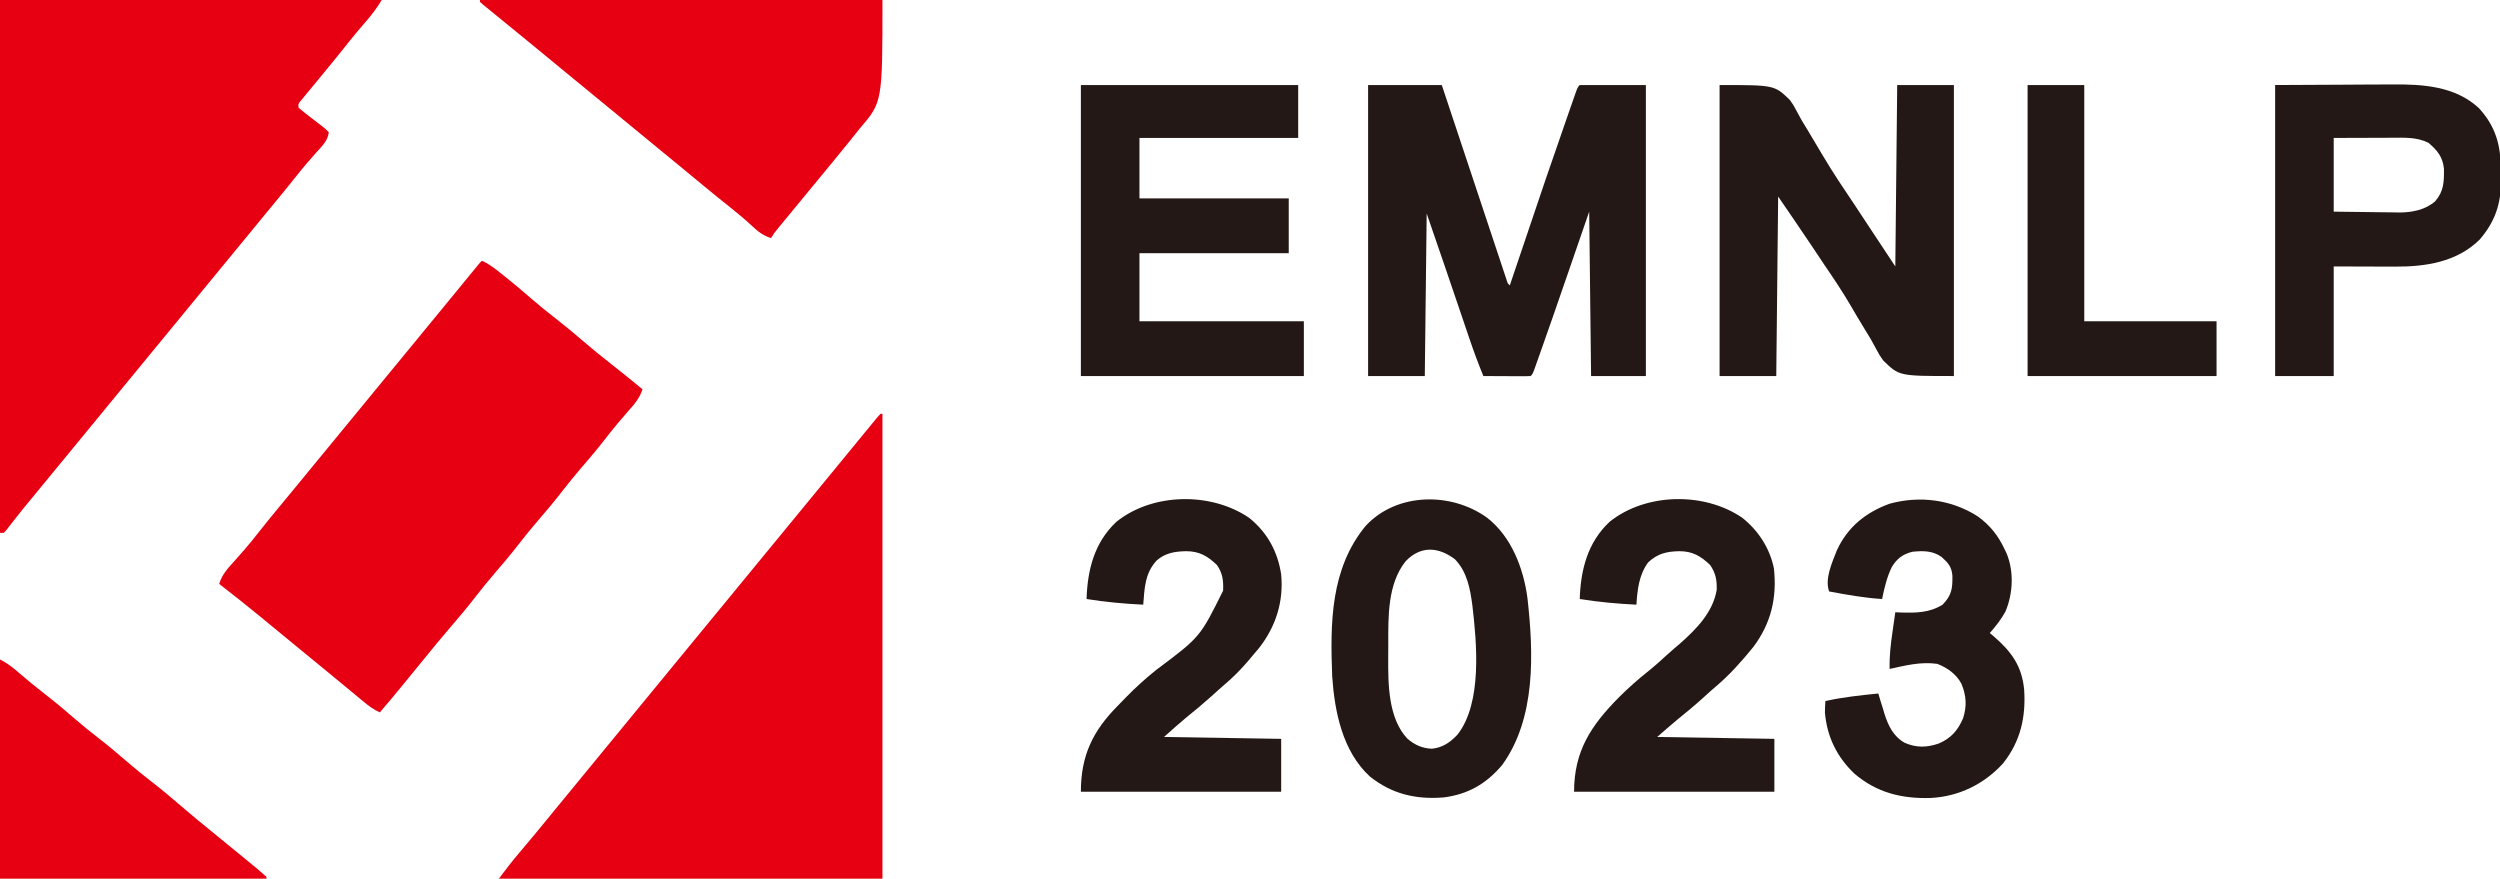 <?xml version="1.0" encoding="UTF-8"?>
<svg version="1.1" xmlns="http://www.w3.org/2000/svg" width="1323" height="465">
<path d="M0 0 C66.66 0 133.32 0 202 0 C199.524 4.127 196.937 7.59 193.812 11.188 C192.821 12.344 191.83 13.502 190.84 14.66 C190.355 15.228 189.87 15.795 189.371 16.379 C186.827 19.387 184.389 22.477 181.941 25.562 C179.919 28.101 177.87 30.615 175.812 33.125 C175.078 34.023 174.343 34.922 173.586 35.848 C171.578 38.3 169.559 40.742 167.539 43.184 C166.338 44.643 165.138 46.103 163.938 47.562 C163.353 48.266 162.768 48.969 162.165 49.694 C161.625 50.353 161.084 51.012 160.527 51.691 C160.04 52.281 159.553 52.871 159.051 53.479 C157.811 54.966 157.811 54.966 158 57 C160.257 58.909 162.521 60.718 164.875 62.5 C166.165 63.488 167.454 64.478 168.742 65.469 C169.318 65.906 169.894 66.344 170.488 66.795 C172 68 172 68 174 70 C173.476 74.549 170.371 77.347 167.438 80.625 C166.328 81.891 165.22 83.158 164.113 84.426 C163.304 85.349 163.304 85.349 162.479 86.292 C160.636 88.421 158.871 90.603 157.125 92.812 C153.496 97.403 149.787 101.924 146.062 106.438 C145.449 107.181 144.836 107.925 144.204 108.691 C143.006 110.143 141.808 111.595 140.61 113.046 C138.567 115.526 136.532 118.012 134.5 120.5 C127.741 128.77 120.94 137.005 114.147 145.248 C107.889 152.843 101.633 160.441 95.406 168.062 C91.665 172.63 87.907 177.185 84.152 181.742 C80.928 185.656 77.708 189.573 74.5 193.5 C70.066 198.927 65.609 204.334 61.152 209.742 C57.928 213.656 54.708 217.573 51.5 221.5 C44.741 229.77 37.94 238.005 31.147 246.248 C22.628 256.586 22.628 256.586 14.125 266.938 C13.091 268.198 13.091 268.198 12.035 269.484 C10.588 271.273 9.161 273.077 7.746 274.891 C6.665 276.275 6.665 276.275 5.562 277.688 C4.924 278.516 4.286 279.345 3.629 280.199 C3.091 280.793 2.554 281.388 2 282 C1.34 282 0.68 282 0 282 C0 188.94 0 95.88 0 0 Z " fill="#E60012" transform="translate(0,0)"/>
<path d="M0 0 C0.33 0 0.66 0 1 0 C1 81.18 1 162.36 1 246 C-65.99 246 -132.98 246 -202 246 C-198.315 241.086 -194.68 236.324 -190.688 231.688 C-185.711 225.856 -180.837 219.948 -176 214 C-170.071 206.737 -164.116 199.495 -158.154 192.259 C-154.929 188.345 -151.709 184.427 -148.5 180.5 C-144.066 175.073 -139.609 169.666 -135.152 164.258 C-131.928 160.344 -128.708 156.427 -125.5 152.5 C-121.066 147.073 -116.609 141.666 -112.152 136.258 C-108.928 132.344 -105.708 128.427 -102.5 124.5 C-95.741 116.23 -88.94 107.995 -82.147 99.752 C-75.889 92.157 -69.633 84.559 -63.406 76.938 C-59.665 72.37 -55.907 67.815 -52.152 63.258 C-48.928 59.344 -45.708 55.427 -42.5 51.5 C-38.066 46.073 -33.609 40.666 -29.152 35.258 C-25.928 31.344 -22.708 27.427 -19.5 23.5 C-15.509 18.617 -11.506 13.745 -7.5 8.875 C-6.875 8.115 -6.251 7.355 -5.607 6.572 C-5.025 5.865 -4.443 5.158 -3.844 4.43 C-3.32 3.793 -2.796 3.156 -2.256 2.5 C-1 1 -1 1 0 0 Z " fill="#E60012" transform="translate(466,219)"/>
<path d="M0 0 C3.9 1.693 7.073 4.248 10.375 6.875 C10.989 7.36 11.602 7.844 12.234 8.344 C17.18 12.28 21.975 16.374 26.748 20.517 C30.742 23.968 34.827 27.268 39 30.5 C43.785 34.206 48.43 38.032 53 42 C58.193 46.507 63.502 50.822 68.93 55.042 C74.365 59.268 79.693 63.614 85 68 C83.527 72.679 80.779 75.854 77.562 79.438 C73.392 84.186 69.362 88.997 65.5 94 C61.32 99.398 56.956 104.596 52.48 109.75 C49.031 113.744 45.731 117.828 42.5 122 C38.319 127.398 33.956 132.596 29.48 137.75 C26.031 141.744 22.731 145.828 19.5 150 C15.319 155.398 10.956 160.596 6.48 165.75 C3.031 169.744 -0.269 173.828 -3.5 178 C-7.73 183.459 -12.135 188.732 -16.654 193.954 C-21.207 199.219 -25.616 204.594 -30 210 C-31.499 211.834 -32.999 213.667 -34.5 215.5 C-36.788 218.295 -39.074 221.091 -41.355 223.891 C-45.509 228.983 -49.696 234.034 -54 239 C-57.333 237.505 -59.888 235.588 -62.688 233.25 C-64.132 232.051 -64.132 232.051 -65.605 230.828 C-66.409 230.158 -66.409 230.158 -67.228 229.475 C-70.64 226.635 -74.072 223.82 -77.5 221 C-78.979 219.781 -80.458 218.563 -81.938 217.344 C-85.12 214.723 -88.307 212.109 -91.5 209.5 C-96.177 205.679 -100.839 201.84 -105.5 198 C-107.683 196.202 -109.866 194.405 -112.049 192.607 C-113.715 191.235 -115.379 189.862 -117.043 188.488 C-124.271 182.542 -131.624 176.761 -139 171 C-137.472 165.921 -134.349 162.666 -130.875 158.812 C-129.689 157.471 -128.504 156.129 -127.32 154.785 C-126.747 154.136 -126.174 153.486 -125.583 152.817 C-122.908 149.747 -120.389 146.56 -117.867 143.363 C-111.434 135.221 -104.753 127.268 -98.154 119.26 C-94.929 115.345 -91.709 111.427 -88.5 107.5 C-81.741 99.23 -74.94 90.995 -68.147 82.752 C-61.889 75.157 -55.633 67.559 -49.406 59.938 C-45.665 55.37 -41.907 50.815 -38.152 46.258 C-34.928 42.344 -31.708 38.427 -28.5 34.5 C-24.076 29.085 -19.628 23.689 -15.181 18.293 C-10.964 13.176 -6.762 8.047 -2.574 2.906 C-1 1 -1 1 0 0 Z " fill="#E60012" transform="translate(255,138)"/>
<path d="M0 0 C12.87 0 25.74 0 39 0 C40.055 3.176 41.11 6.351 42.197 9.623 C45.675 20.089 49.156 30.554 52.638 41.019 C54.751 47.367 56.862 53.715 58.971 60.064 C61.004 66.185 63.04 72.306 65.079 78.426 C65.858 80.767 66.636 83.107 67.412 85.449 C68.497 88.716 69.585 91.982 70.674 95.248 C70.997 96.226 71.321 97.204 71.654 98.212 C71.95 99.097 72.246 99.982 72.551 100.894 C72.937 102.054 72.937 102.054 73.33 103.237 C73.861 104.998 73.861 104.998 75 106 C75.23 105.319 75.46 104.637 75.696 103.936 C95.261 45.942 95.261 45.942 104.75 18.688 C105.067 17.773 105.385 16.859 105.711 15.917 C106.591 13.385 107.474 10.854 108.359 8.324 C108.744 7.216 108.744 7.216 109.136 6.086 C110.885 1.115 110.885 1.115 112 0 C123.55 0 135.1 0 147 0 C147 50.82 147 101.64 147 154 C137.43 154 127.86 154 118 154 C117.67 125.29 117.34 96.58 117 67 C114.092 75.436 111.184 83.871 108.188 92.562 C96.93 125.166 96.93 125.166 92.064 138.927 C91.606 140.222 91.149 141.518 90.693 142.814 C90.077 144.562 89.457 146.308 88.836 148.055 C88.501 148.998 88.167 149.942 87.822 150.914 C87 153 87 153 86 154 C84.146 154.087 82.289 154.107 80.434 154.098 C79.309 154.094 78.184 154.091 77.025 154.088 C75.841 154.08 74.657 154.071 73.438 154.062 C72.25 154.058 71.062 154.053 69.838 154.049 C66.892 154.037 63.946 154.021 61 154 C58.258 147.323 55.763 140.602 53.461 133.762 C53.135 132.801 52.809 131.841 52.474 130.852 C51.438 127.798 50.406 124.743 49.375 121.688 C43.312 103.77 37.167 85.883 31 68 C30.67 96.38 30.34 124.76 30 154 C20.1 154 10.2 154 0 154 C0 103.18 0 52.36 0 0 Z " fill="#231815" transform="translate(724,45)"/>
<path d="M0 0 C70.29 0 140.58 0 213 0 C213 54 213 54 201 68 C198.107 71.593 198.107 71.593 195.234 75.203 C192.318 78.854 189.348 82.458 186.375 86.062 C185.778 86.786 185.181 87.51 184.566 88.256 C183.334 89.749 182.101 91.243 180.869 92.736 C176.096 98.519 171.33 104.308 166.566 110.098 C165.56 111.319 164.554 112.541 163.547 113.762 C162.28 115.298 161.015 116.837 159.75 118.375 C159.064 119.208 158.378 120.04 157.672 120.898 C155.874 123.098 155.874 123.098 154 126 C149.93 124.631 147.415 122.819 144.312 119.875 C140.187 116.055 135.951 112.491 131.539 109.008 C123.34 102.524 115.326 95.801 107.26 89.154 C103.345 85.929 99.427 82.709 95.5 79.5 C87.23 72.741 78.995 65.94 70.752 59.147 C63.157 52.889 55.559 46.633 47.938 40.406 C43.37 36.665 38.815 32.907 34.258 29.152 C30.344 25.928 26.427 22.708 22.5 19.5 C21.669 18.819 20.837 18.139 19.98 17.438 C18.283 16.049 16.585 14.662 14.885 13.277 C12.525 11.354 10.169 9.427 7.812 7.5 C7.044 6.875 6.276 6.251 5.484 5.607 C4.774 5.025 4.064 4.443 3.332 3.844 C2.69 3.32 2.048 2.796 1.386 2.256 C0.929 1.841 0.471 1.427 0 1 C0 0.67 0 0.34 0 0 Z " fill="#E60012" transform="translate(254,0)"/>
<path d="M0 0 C29 0 29 0 37.156 7.859 C39.089 10.595 39.089 10.595 40.39 13.059 C40.898 13.986 41.405 14.912 41.927 15.867 C42.446 16.819 42.965 17.77 43.5 18.75 C44.662 20.689 45.835 22.621 47.018 24.546 C49.484 28.583 51.895 32.646 54.274 36.735 C59.805 46.153 65.937 55.176 72.015 64.246 C75.067 68.816 78.078 73.412 81.09 78.008 C85.034 84.023 89.01 90.015 93 96 C93.33 64.32 93.66 32.64 94 0 C103.9 0 113.8 0 124 0 C124 50.82 124 101.64 124 154 C95 154 95 154 86.598 145.754 C84.601 142.918 84.601 142.918 83.256 140.385 C82.473 138.96 82.473 138.96 81.675 137.507 C80.877 136.05 80.877 136.05 80.062 134.562 C78.877 132.588 77.681 130.62 76.475 128.658 C74.055 124.699 71.689 120.715 69.364 116.7 C65.019 109.253 60.222 102.134 55.368 95.014 C53.24 91.881 51.154 88.72 49.062 85.562 C43.106 76.665 37.046 67.837 31 59 C30.67 90.35 30.34 121.7 30 154 C20.1 154 10.2 154 0 154 C0 103.18 0 52.36 0 0 Z " fill="#231815" transform="translate(910,45)"/>
<path d="M0 0 C37.95 0 75.9 0 115 0 C115 9.24 115 18.48 115 28 C87.28 28 59.56 28 31 28 C31 38.56 31 49.12 31 60 C57.07 60 83.14 60 110 60 C110 69.57 110 79.14 110 89 C83.93 89 57.86 89 31 89 C31 100.88 31 112.76 31 125 C59.71 125 88.42 125 118 125 C118 134.57 118 144.14 118 154 C79.06 154 40.12 154 0 154 C0 103.18 0 52.36 0 0 Z " fill="#231815" transform="translate(572,45)"/>
<path d="M0 0 C18.872 -0.093 18.872 -0.093 38.125 -0.188 C44.042 -0.228 44.042 -0.228 50.079 -0.27 C54.967 -0.284 54.967 -0.284 57.269 -0.286 C58.846 -0.291 60.424 -0.301 62.002 -0.317 C78.209 -0.467 95.312 0.594 107.875 12.25 C116.719 22.003 119.389 31.697 119.426 44.611 C119.437 46.599 119.487 48.587 119.537 50.574 C119.605 62.835 116.319 72.403 108.281 81.746 C96.09 93.791 79.471 96.195 63.031 96.098 C62.214 96.097 61.396 96.096 60.554 96.095 C57.536 96.089 54.518 96.075 51.5 96.062 C44.735 96.042 37.97 96.021 31 96 C31 115.14 31 134.28 31 154 C20.77 154 10.54 154 0 154 C0 103.18 0 52.36 0 0 Z M31 28 C31 40.87 31 53.74 31 67 C36.799 67.092 42.596 67.172 48.395 67.22 C50.364 67.24 52.333 67.267 54.301 67.302 C57.146 67.351 59.991 67.373 62.836 67.391 C64.137 67.422 64.137 67.422 65.463 67.453 C72.302 67.456 79.393 66.157 84.695 61.517 C89.34 56.152 89.404 51.119 89.344 44.305 C88.689 38.013 85.831 34.552 81.125 30.562 C74.991 27.495 68.279 27.861 61.566 27.902 C60.688 27.904 59.811 27.905 58.906 27.907 C56.125 27.912 53.344 27.925 50.562 27.938 C48.667 27.943 46.772 27.947 44.877 27.951 C40.251 27.961 35.626 27.981 31 28 Z " fill="#231815" transform="translate(1204,45)"/>
<path d="M0 0 C12.891 10.038 19.299 26.883 21.351 42.704 C24.599 71.616 25.848 106.161 7.934 130.848 C-0.446 140.786 -10.091 146.349 -23 148 C-37.804 149.168 -50.482 146.198 -62.125 136.875 C-76.502 123.613 -80.714 102.73 -82 84 C-83.08 55.968 -83.011 26.937 -64.25 4.25 C-47.755 -13.466 -18.945 -13.701 0 0 Z M-43.125 23 C-52.708 34.992 -52.356 52.252 -52.316 66.855 C-52.313 69.233 -52.336 71.61 -52.361 73.988 C-52.419 88.017 -52.382 106.086 -42.215 116.898 C-38.242 120.263 -34.456 121.993 -29.23 122.227 C-23.58 121.653 -19.491 118.834 -15.688 114.75 C-2.501 97.919 -5.496 66.152 -7.812 46.438 C-9.009 37.45 -10.566 28.777 -17 22 C-25.821 15.296 -35.198 14.737 -43.125 23 Z " fill="#231815" transform="translate(787,274)"/>
<path d="M0 0 C8.426 6.698 14.603 16.087 16.754 26.754 C18.454 42.271 15.256 55.928 5.812 68.438 C-0.251 75.885 -6.592 83.073 -13.949 89.266 C-16.291 91.246 -18.548 93.307 -20.812 95.375 C-25.147 99.29 -29.611 103.007 -34.164 106.664 C-37.844 109.695 -41.412 112.86 -45 116 C-24.54 116.33 -4.08 116.66 17 117 C17 126.24 17 135.48 17 145 C-17.98 145 -52.96 145 -89 145 C-89 123.372 -79.963 109.847 -65.188 94.938 C-60.224 89.999 -55.084 85.43 -49.59 81.082 C-46.043 78.231 -42.696 75.181 -39.336 72.113 C-37.238 70.216 -35.099 68.387 -32.938 66.562 C-24.31 58.963 -15.523 50.01 -13.531 38.227 C-13.348 33.145 -14.036 29.248 -17 25 C-22.033 20.186 -26.313 17.718 -33.312 17.688 C-40.102 17.843 -44.795 18.942 -49.812 23.625 C-54.634 30.216 -55.519 38.062 -56 46 C-66.111 45.501 -75.995 44.61 -86 43 C-85.492 27.484 -81.867 13.073 -70.188 2.125 C-51.043 -13.235 -20.082 -13.75 0 0 Z " fill="#231815" transform="translate(922,274)"/>
<path d="M0 0 C9.66 7.785 15.136 17.79 17 30 C18.355 44.491 14.128 57.685 5.188 69.062 C3.804 70.719 2.408 72.365 1 74 C0.004 75.179 0.004 75.179 -1.012 76.383 C-4.711 80.671 -8.557 84.539 -12.879 88.195 C-15.24 90.204 -17.524 92.285 -19.812 94.375 C-24.113 98.26 -28.542 101.946 -33.066 105.566 C-37.133 108.94 -41.051 112.49 -45 116 C-24.54 116.33 -4.08 116.66 17 117 C17 126.24 17 135.48 17 145 C-17.98 145 -52.96 145 -89 145 C-89 125.888 -82.718 112.814 -69.439 99.45 C-68.022 98.022 -66.628 96.572 -65.234 95.121 C-60.079 89.826 -54.731 84.996 -48.961 80.383 C-25.923 63.163 -25.923 63.163 -13.723 38.559 C-13.527 33.306 -13.914 29.423 -17 25 C-22.033 20.186 -26.313 17.718 -33.312 17.688 C-39.263 17.831 -44.108 18.565 -48.754 22.477 C-55.095 29.169 -55.313 37.183 -56 46 C-66.111 45.501 -75.995 44.61 -86 43 C-85.492 27.484 -81.867 13.073 -70.188 2.125 C-50.994 -13.274 -20.145 -13.689 0 0 Z " fill="#231815" transform="translate(661,274)"/>
<path d="M0 0 C6.574 4.823 10.787 10.243 14.215 17.625 C14.536 18.3 14.857 18.976 15.188 19.672 C19.061 29.257 18.496 40.652 14.57 50.105 C12.287 54.35 9.389 58.014 6.215 61.625 C6.879 62.182 7.543 62.739 8.227 63.312 C17.563 71.382 23.204 78.974 24.399 91.57 C25.351 106.17 22.48 118.941 13.215 130.625 C3.223 141.587 -10.057 148.087 -24.898 148.906 C-40.301 149.402 -53.664 146.159 -65.535 135.938 C-74.688 127.172 -79.959 116.505 -81.027 103.73 C-81.034 101.694 -80.925 99.657 -80.785 97.625 C-71.529 95.535 -62.211 94.59 -52.785 93.625 C-52.422 94.843 -52.058 96.061 -51.684 97.316 C-51.177 98.94 -50.669 100.564 -50.16 102.188 C-49.924 102.987 -49.688 103.787 -49.445 104.611 C-47.471 110.812 -44.66 116.488 -38.756 119.744 C-32.545 122.408 -27.072 122.264 -20.723 120.062 C-14.272 117.269 -10.646 113.104 -7.91 106.688 C-5.84 100.291 -6.22 94.634 -8.805 88.445 C-11.548 83.353 -16.265 79.96 -21.598 77.938 C-30.25 76.701 -38.374 78.785 -46.785 80.625 C-46.975 73.99 -46.241 67.685 -45.285 61.125 C-45.142 60.112 -44.999 59.099 -44.852 58.055 C-44.501 55.577 -44.145 53.101 -43.785 50.625 C-42.818 50.671 -41.852 50.718 -40.855 50.766 C-32.88 50.987 -25.785 50.962 -18.785 46.625 C-13.911 41.632 -13.491 38.087 -13.57 31.32 C-13.951 26.545 -15.826 24.488 -19.285 21.375 C-24.15 17.97 -29.048 18.046 -34.785 18.625 C-39.834 19.918 -42.886 22.178 -45.598 26.625 C-48.263 32.018 -49.565 37.762 -50.785 43.625 C-60.255 43.032 -69.473 41.361 -78.785 39.625 C-81.323 33.066 -77.104 24.02 -74.648 17.699 C-68.919 5.461 -59.439 -2.224 -46.785 -6.812 C-30.822 -11.202 -13.921 -9.025 0 0 Z " fill="#231815" transform="translate(1046.785,273.375)"/>
<path d="M0 0 C3.839 1.92 6.686 4.15 9.875 6.938 C14.472 10.897 19.14 14.724 23.938 18.438 C29.354 22.64 34.574 27.025 39.75 31.519 C43.743 34.969 47.828 38.269 52 41.5 C57.398 45.681 62.596 50.044 67.75 54.52 C71.744 57.969 75.828 61.269 80 64.5 C85.459 68.73 90.732 73.135 95.954 77.654 C101.219 82.207 106.594 86.616 112 91 C113.834 92.499 115.667 93.999 117.5 95.5 C120.295 97.788 123.091 100.074 125.891 102.355 C136.612 111.099 136.612 111.099 141 115 C141 115.33 141 115.66 141 116 C94.47 116 47.94 116 0 116 C0 77.72 0 39.44 0 0 Z " fill="#E60012" transform="translate(0,349)"/>
<path d="M0 0 C9.9 0 19.8 0 30 0 C30 41.25 30 82.5 30 125 C53.1 125 76.2 125 100 125 C100 134.57 100 144.14 100 154 C67 154 34 154 0 154 C0 103.18 0 52.36 0 0 Z " fill="#231815" transform="translate(1073,45)"/>
</svg>
